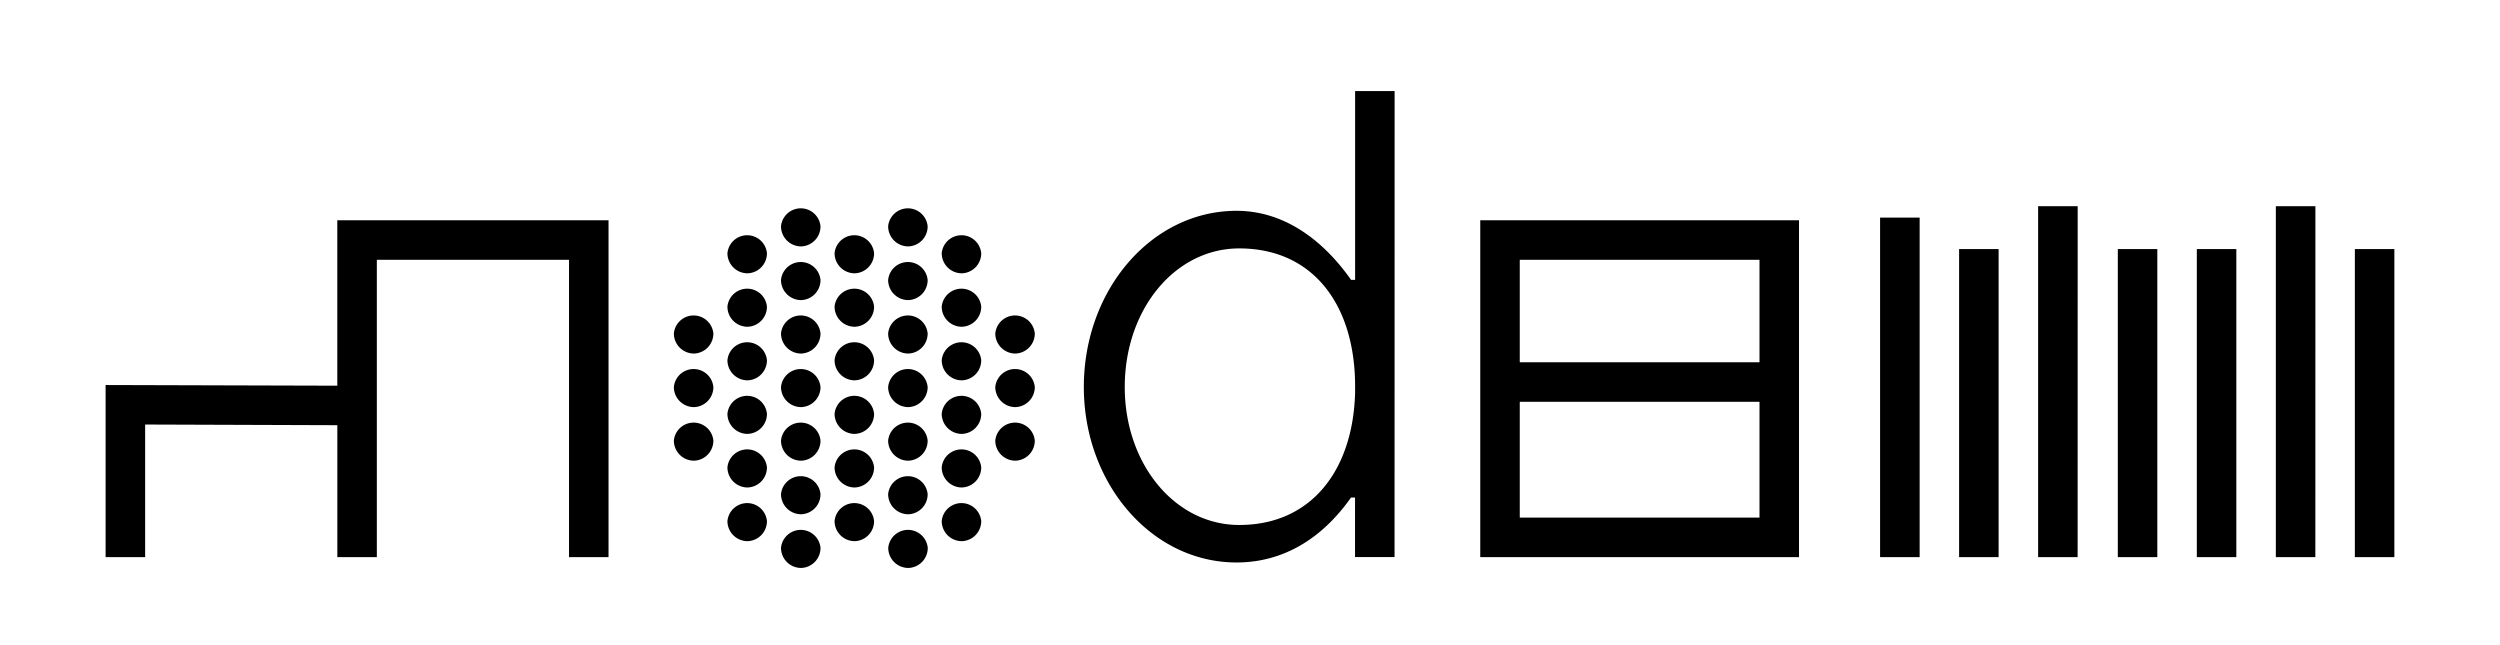 <svg id="Layer_1" data-name="Layer 1" xmlns="http://www.w3.org/2000/svg" viewBox="0 0 1008 260"><title>modem_logo</title><path d="M965.41,100.43H949.48v124.2h15.93Zm-159.57,0H789.91v124.2h15.93Zm95.85,0H885.76v124.2h15.93Zm-31.86,0H853.9v124.2h15.93ZM774,87.74H758.05V224.63H774Zm63.72-4.59H821.77V224.63H837.7Zm95.85,0H917.62V224.63h15.93ZM612.77,162h96.66V208.7H612.77Zm96.66-15.93H612.77V104.75h96.66ZM596.84,224.63H725.36V88.82H596.84Zm-50.46-66.42c-.81,31.59-17.82,53.46-46.71,53.46-25.92,0-46.17-24.57-46.17-55.62,0-31.32,20.25-55.89,46.17-55.89,29.7,0,46.71,22.68,46.71,55.62Zm15.93-121.5H546.38v76.14h-1.62C532.61,95.57,516.68,85,498.59,85,464.3,85,437,116.9,437,156.05c0,38.88,27.27,70.74,61.56,70.74,18.09,0,34-8.91,46.17-26.19h1.62v24h15.93ZM366.24,229a8.07,8.07,0,0,0,7.83-8.1,8,8,0,0,0-15.93,0,8.12,8.12,0,0,0,8.1,8.1M323,229a8.07,8.07,0,0,0,7.83-8.1,8,8,0,0,0-15.93,0A8.12,8.12,0,0,0,323,229m-21.6-10.8a8.07,8.07,0,0,0,7.83-8.1,8,8,0,0,0-15.93,0,8.12,8.12,0,0,0,8.1,8.1m86.4,0a8.07,8.07,0,0,0,7.83-8.1,8,8,0,0,0-15.93,0,8.12,8.12,0,0,0,8.1,8.1m-43.2,0a8.07,8.07,0,0,0,7.83-8.1,8,8,0,0,0-15.93,0,8.12,8.12,0,0,0,8.1,8.1M323,207.35a8.07,8.07,0,0,0,7.83-8.1,8,8,0,0,0-15.93,0,8.12,8.12,0,0,0,8.1,8.1m43.2,0a8.07,8.07,0,0,0,7.83-8.1,8,8,0,0,0-15.93,0,8.12,8.12,0,0,0,8.1,8.1m21.6-10.8a8.07,8.07,0,0,0,7.83-8.1,8,8,0,0,0-15.93,0,8.12,8.12,0,0,0,8.1,8.1m-43.2,0a8.07,8.07,0,0,0,7.83-8.1,8,8,0,0,0-15.93,0,8.12,8.12,0,0,0,8.1,8.1m-43.2,0a8.07,8.07,0,0,0,7.83-8.1,8,8,0,0,0-15.93,0,8.12,8.12,0,0,0,8.1,8.1m64.8-10.8a8.07,8.07,0,0,0,7.83-8.1,8,8,0,0,0-15.93,0,8.12,8.12,0,0,0,8.1,8.1m43.2,0a8.07,8.07,0,0,0,7.83-8.1,8,8,0,0,0-15.93,0,8.12,8.12,0,0,0,8.1,8.1m-129.6,0a8.07,8.07,0,0,0,7.83-8.1,8,8,0,0,0-15.93,0,8.12,8.12,0,0,0,8.1,8.1m43.2,0a8.07,8.07,0,0,0,7.83-8.1,8,8,0,0,0-15.93,0,8.12,8.12,0,0,0,8.1,8.1m64.8-10.8a8.07,8.07,0,0,0,7.83-8.1,8,8,0,0,0-15.93,0,8.12,8.12,0,0,0,8.1,8.1m-43.2,0a8.07,8.07,0,0,0,7.83-8.1,8,8,0,0,0-15.93,0,8.12,8.12,0,0,0,8.1,8.1m-43.2,0a8.07,8.07,0,0,0,7.83-8.1,8,8,0,0,0-15.93,0,8.12,8.12,0,0,0,8.1,8.1m64.8-10.8a8.07,8.07,0,0,0,7.83-8.1,8,8,0,0,0-15.93,0,8.12,8.12,0,0,0,8.1,8.1m-86.4,0a8.07,8.07,0,0,0,7.83-8.1,8,8,0,0,0-15.93,0,8.12,8.12,0,0,0,8.1,8.1m43.2,0a8.07,8.07,0,0,0,7.83-8.1,8,8,0,0,0-15.93,0,8.12,8.12,0,0,0,8.1,8.1m86.4,0a8.07,8.07,0,0,0,7.83-8.1,8,8,0,0,0-15.93,0,8.12,8.12,0,0,0,8.1,8.1m-21.6-10.8a8.07,8.07,0,0,0,7.83-8.1,8,8,0,0,0-15.93,0,8.12,8.12,0,0,0,8.1,8.1m-43.2,0a8.07,8.07,0,0,0,7.83-8.1,8,8,0,0,0-15.93,0,8.12,8.12,0,0,0,8.1,8.1m-43.2,0a8.07,8.07,0,0,0,7.83-8.1,8,8,0,0,0-15.93,0,8.12,8.12,0,0,0,8.1,8.1m108-10.8a8.07,8.07,0,0,0,7.83-8.1,8,8,0,0,0-15.93,0,8.12,8.12,0,0,0,8.1,8.1m-86.4,0a8.07,8.07,0,0,0,7.83-8.1,8,8,0,0,0-15.93,0,8.12,8.12,0,0,0,8.1,8.1m-43.2,0a8.07,8.07,0,0,0,7.83-8.1,8,8,0,0,0-15.93,0,8.12,8.12,0,0,0,8.1,8.1m86.4,0a8.07,8.07,0,0,0,7.83-8.1,8,8,0,0,0-15.93,0,8.12,8.12,0,0,0,8.1,8.1m21.6-10.8a8.07,8.07,0,0,0,7.83-8.1,8,8,0,0,0-15.93,0,8.12,8.12,0,0,0,8.1,8.1m-43.2,0a8.07,8.07,0,0,0,7.83-8.1,8,8,0,0,0-15.93,0,8.12,8.12,0,0,0,8.1,8.1m-43.2,0a8.07,8.07,0,0,0,7.83-8.1,8,8,0,0,0-15.93,0,8.12,8.12,0,0,0,8.1,8.1M323,121a8.07,8.07,0,0,0,7.83-8.1,8,8,0,0,0-15.93,0A8.12,8.12,0,0,0,323,121m43.2,0a8.07,8.07,0,0,0,7.83-8.1,8,8,0,0,0-15.93,0,8.12,8.12,0,0,0,8.1,8.1m-64.8-10.8a8.07,8.07,0,0,0,7.83-8.1,8,8,0,0,0-15.93,0,8.12,8.12,0,0,0,8.1,8.1m43.2,0a8.07,8.07,0,0,0,7.83-8.1,8,8,0,0,0-15.93,0,8.12,8.12,0,0,0,8.1,8.1m43.2,0a8.07,8.07,0,0,0,7.83-8.1,8,8,0,0,0-15.93,0,8.12,8.12,0,0,0,8.1,8.1M323,99.35a8.07,8.07,0,0,0,7.83-8.1,8,8,0,0,0-15.93,0,8.12,8.12,0,0,0,8.1,8.1m43.2,0a8.07,8.07,0,0,0,7.83-8.1,8,8,0,0,0-15.93,0,8.12,8.12,0,0,0,8.1,8.1M58.52,171.17l77.49.27v53.19h15.93V104.75h77.49V224.63h15.93V88.82H136v66.69l-93.42-.27v69.39H58.52Z"/></svg>